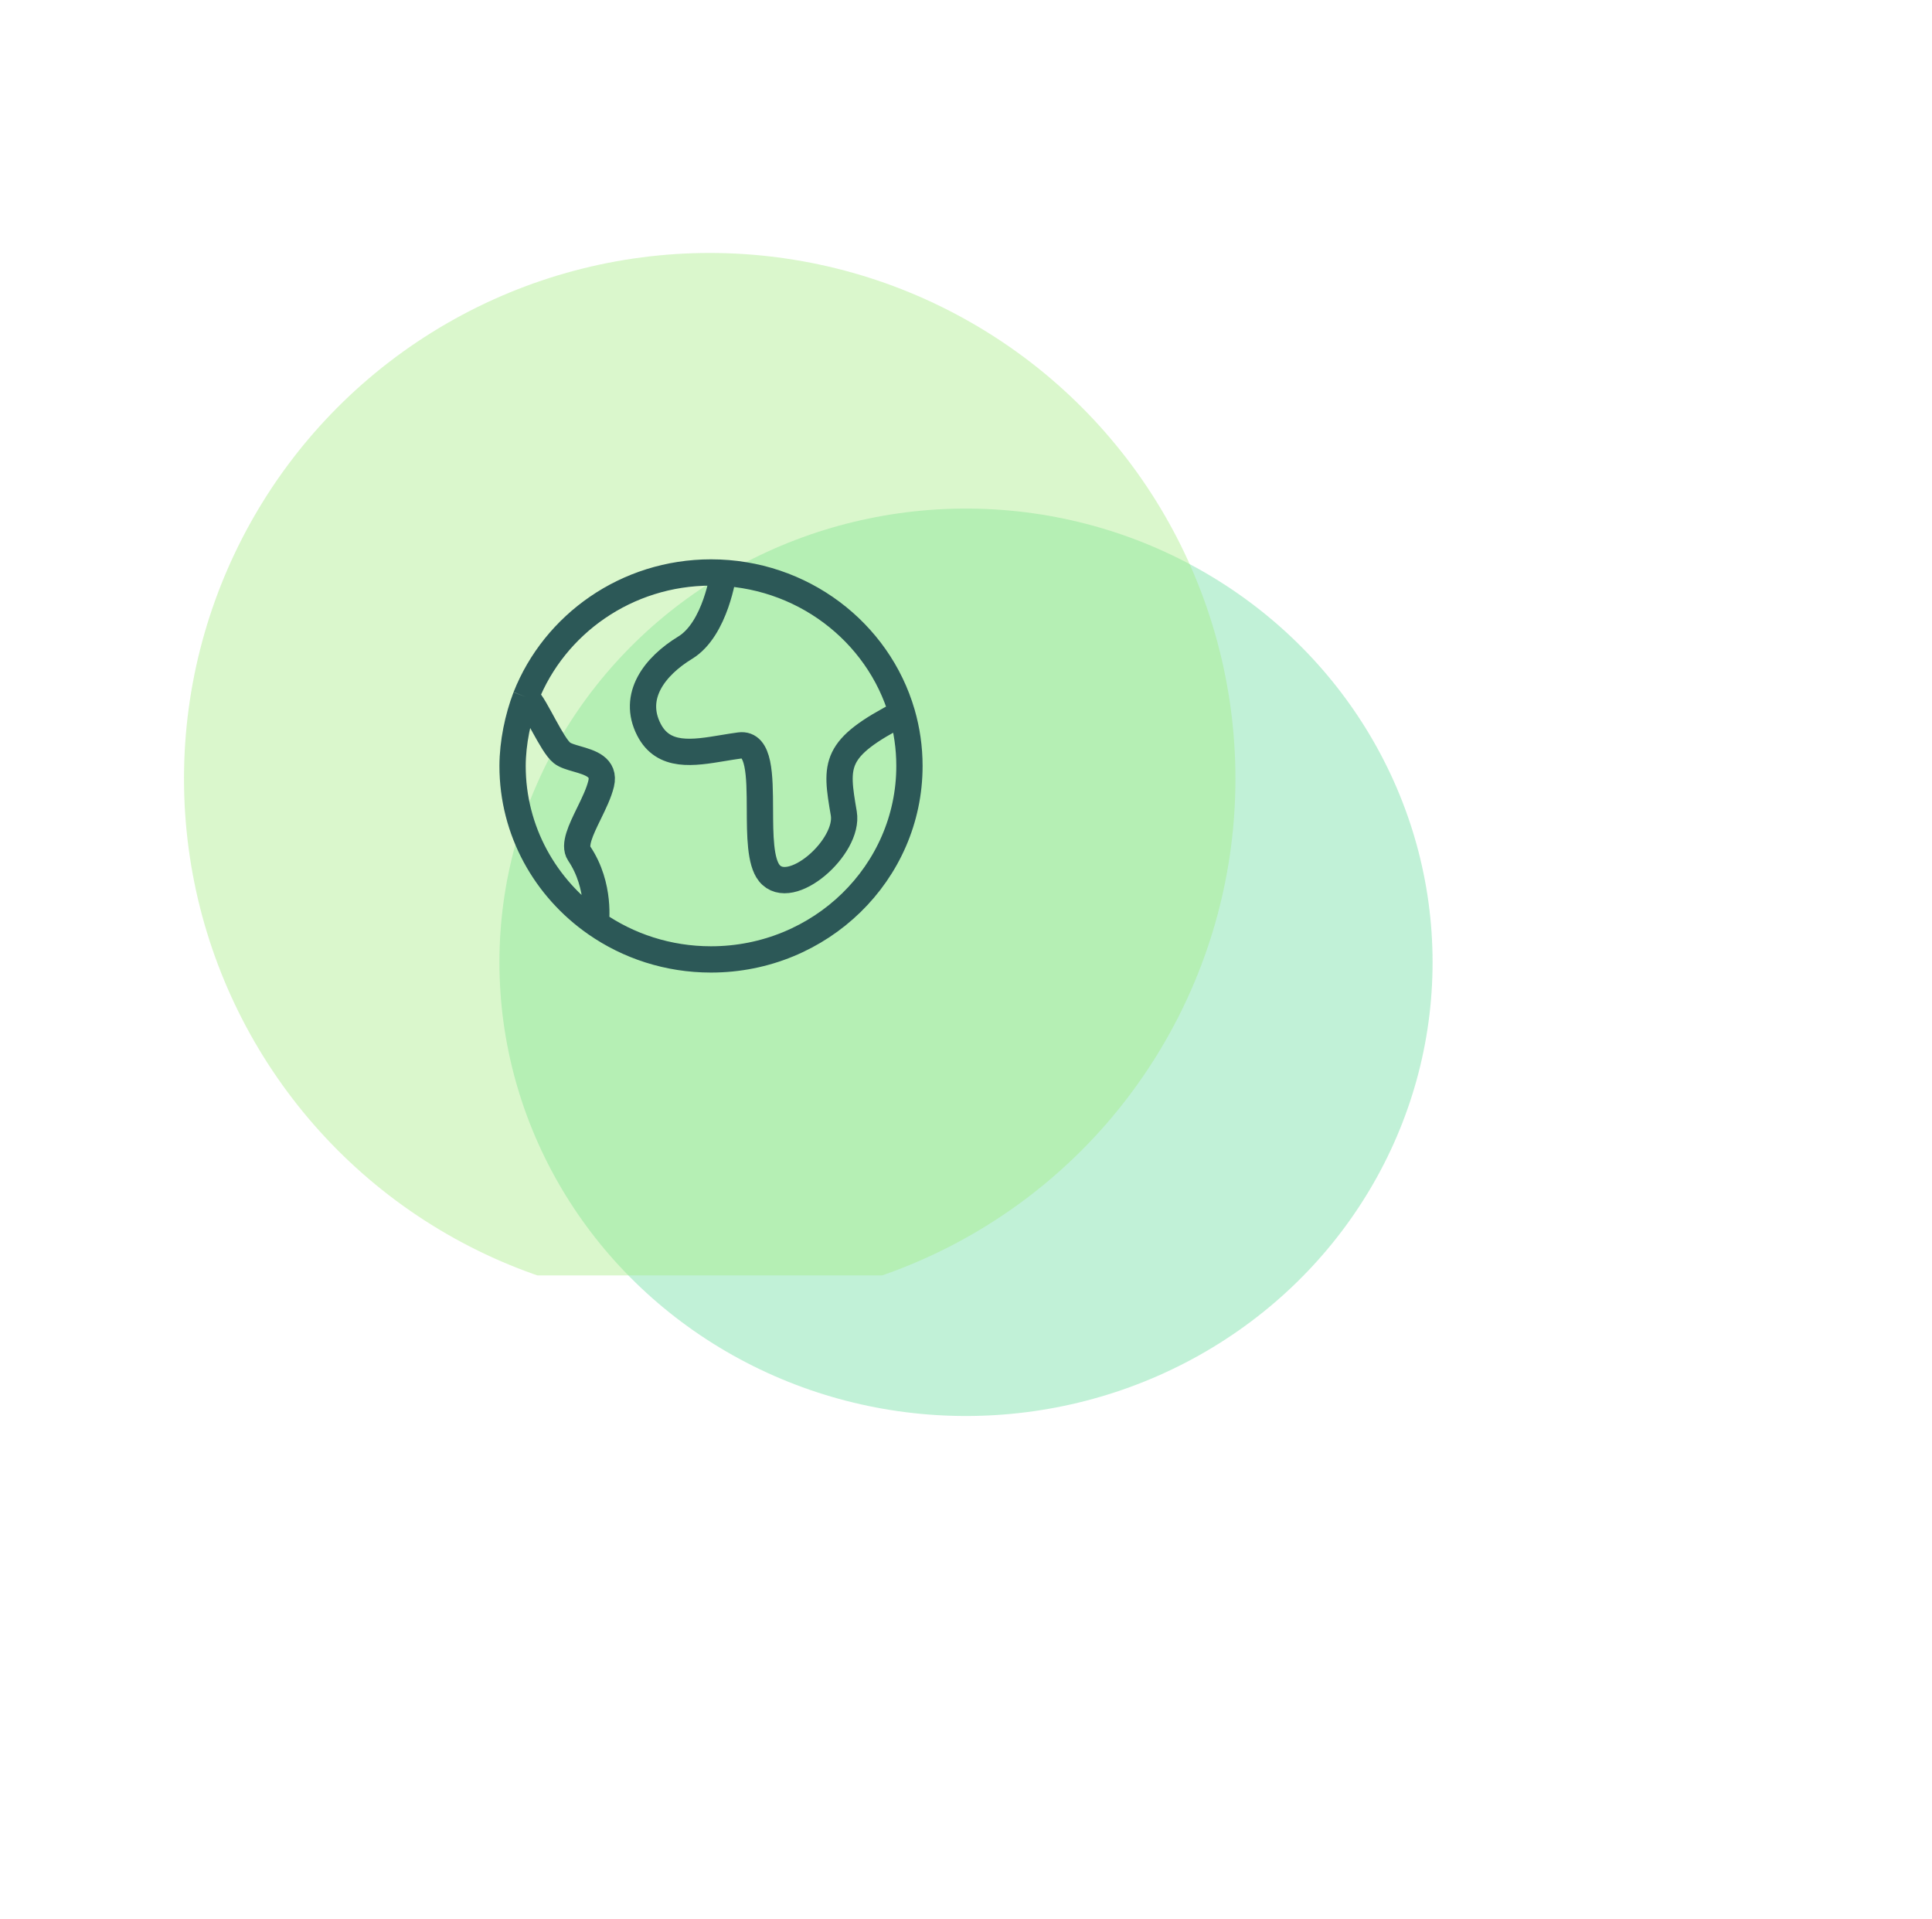 <svg width="147" height="146" viewBox="0 0 147 146" fill="none" xmlns="http://www.w3.org/2000/svg">
<g opacity="0.4" filter="url(#filter0_f)">
<ellipse cx="73.5" cy="73.212" rx="35.5" ry="34.519" fill="#64DB9B"/>
</g>
<g clip-path="url(#clip0)">
<circle opacity="0.4" cx="54" cy="59.246" r="40" fill="#A2EC80"/>
<path d="M45.326 70.256C45.326 70.256 45.74 67.416 44.068 64.935C43.637 64.296 44.209 63.123 44.812 61.886C45.187 61.118 45.573 60.326 45.74 59.621C46.039 58.355 44.897 58.026 43.894 57.737C43.438 57.605 43.01 57.482 42.76 57.282C42.36 56.964 41.888 56.113 41.415 55.263C40.943 54.413 40.407 53.341 40.007 53.022M45.326 70.256C41.496 67.586 39 63.215 39 58.275C39.006 56.49 39.404 54.604 40.007 53.022M45.326 70.256C47.798 71.98 50.827 72.994 54.098 72.994C62.437 72.994 69.197 66.404 69.197 58.275C69.197 56.879 68.998 55.53 68.626 54.251M40.007 53.022C42.189 47.496 47.675 43.555 54.098 43.555C61.006 43.555 66.83 48.077 68.626 54.251M55.043 43.606C55.043 43.606 54.462 47.858 52.136 49.275C49.81 50.693 48.065 52.96 49.374 55.511C50.479 57.666 52.726 57.292 55.019 56.911C55.439 56.841 55.862 56.771 56.279 56.716C57.799 56.516 57.809 59.01 57.82 61.575C57.828 63.547 57.837 65.561 58.532 66.424C60.131 68.408 64.637 64.44 64.201 61.888C63.555 58.111 63.392 56.943 68.626 54.251" stroke="#2C5857" stroke-width="2"/>
</g>
<defs>
<filter id="filter0_f" x="0" y="0.693" width="147" height="145.037" filterUnits="userSpaceOnUse" color-interpolation-filters="sRGB">
<feFlood flood-opacity="0" result="BackgroundImageFix"/>
<feBlend mode="normal" in="SourceGraphic" in2="BackgroundImageFix" result="shape"/>
<feGaussianBlur stdDeviation="19" result="effect1_foregroundBlur"/>
</filter>
<clipPath id="clip0">
<rect width="80" height="77.789" fill="white" transform="translate(14 19.246)"/>
</clipPath>
</defs>
</svg>
